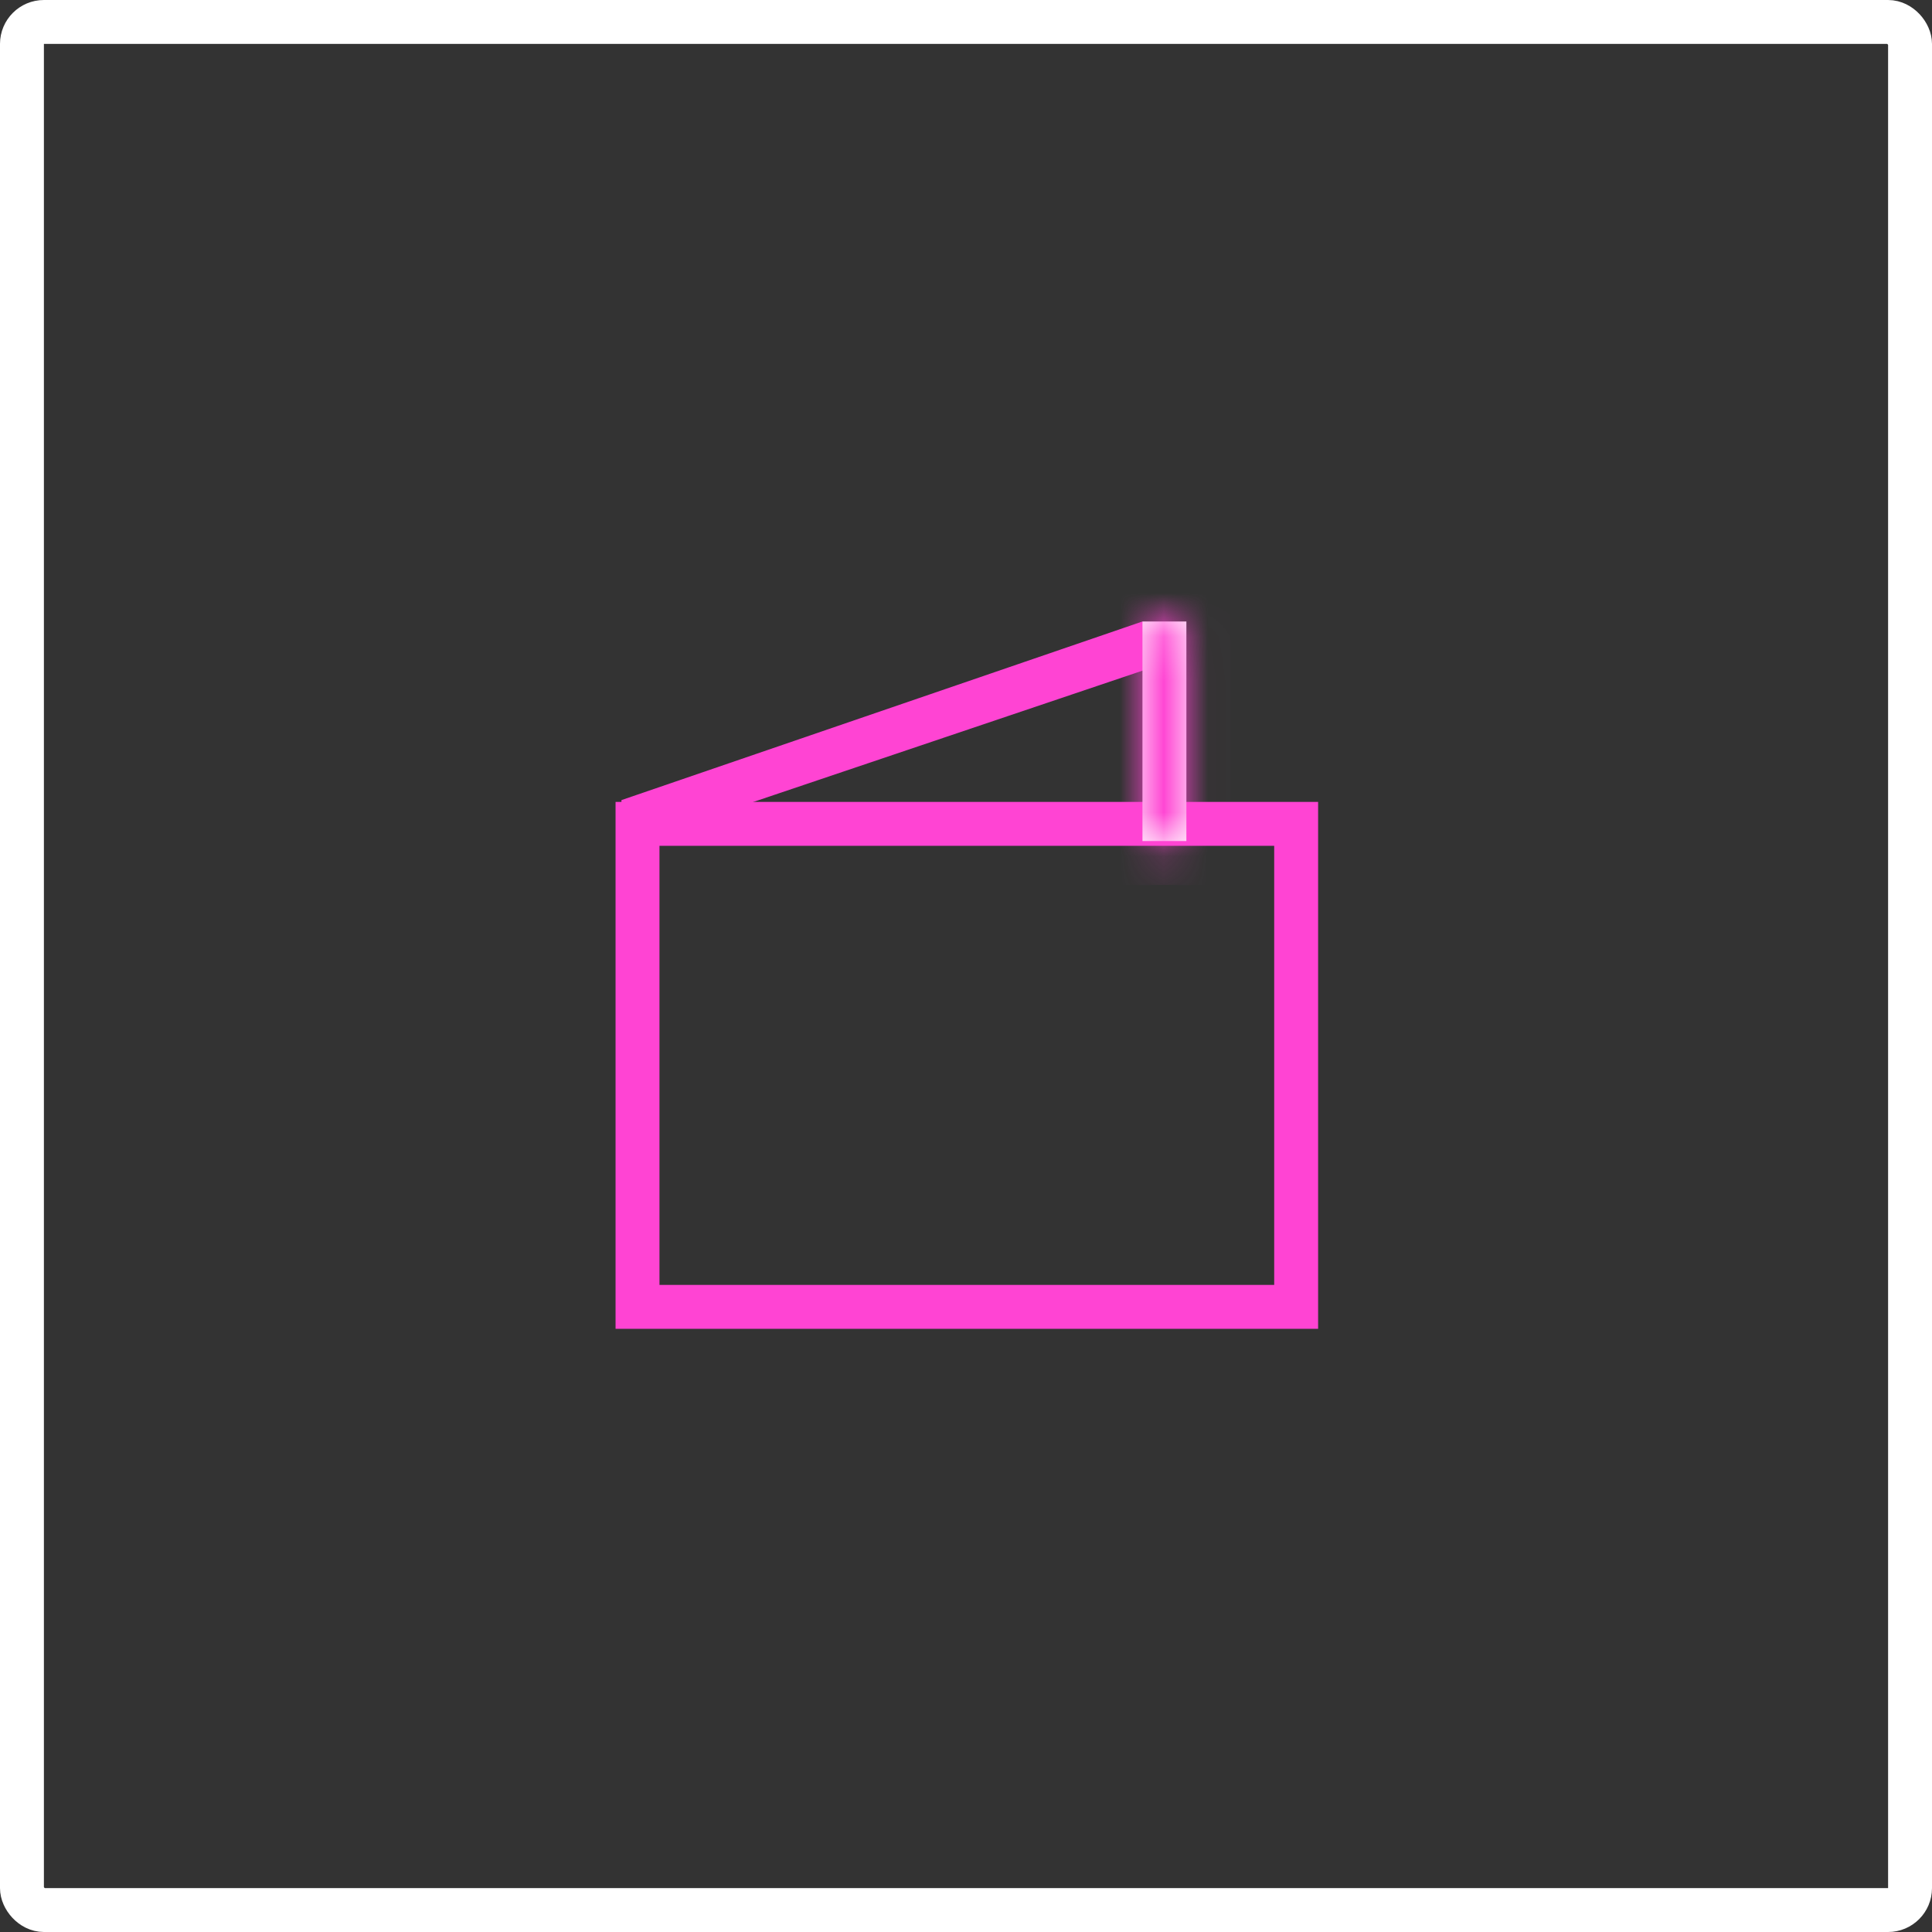 <svg width="44" height="44" viewBox="0 0 44 44" fill="none" xmlns="http://www.w3.org/2000/svg">
<rect x="0" y="0" width="44" height="44" fill="#333333" stroke="none"/>
<rect x="0.5" y="0.5" width="43" height="43" rx="0.5" stroke="white"/>
<rect x="14.519" y="18.763" width="15" height="11" stroke="#FF44D3"/>
<path d="M14.653 18.581L14.653 18.579L25.874 14.732L25.919 14.78L14.653 18.581Z" fill="white" stroke="#FF44D3"/>
<mask id="path-4-inside-1_151_729" fill="white">
<path d="M26.019 19.154L26.019 14.154L27.019 14.154L27.019 19.154L26.019 19.154Z"/>
</mask>
<path d="M26.019 19.154L26.019 14.154L27.019 14.154L27.019 19.154L26.019 19.154Z" fill="white"/>
<path d="M26.019 19.154L25.019 19.154L25.019 20.154L26.019 20.154L26.019 19.154ZM26.019 14.154L26.019 13.154L25.019 13.154L25.019 14.154L26.019 14.154ZM27.019 14.154L28.019 14.154L28.019 13.154L27.019 13.154L27.019 14.154ZM27.019 19.154L27.019 20.154L28.019 20.154L28.019 19.154L27.019 19.154ZM27.019 19.154L27.019 14.154L25.019 14.154L25.019 19.154L27.019 19.154ZM26.019 15.154L27.019 15.154L27.019 13.154L26.019 13.154L26.019 15.154ZM26.019 14.154L26.019 19.154L28.019 19.154L28.019 14.154L26.019 14.154ZM27.019 18.154L26.019 18.154L26.019 20.154L27.019 20.154L27.019 18.154Z" fill="#FF44D3" mask="url(#path-4-inside-1_151_729)"/>
</svg>
